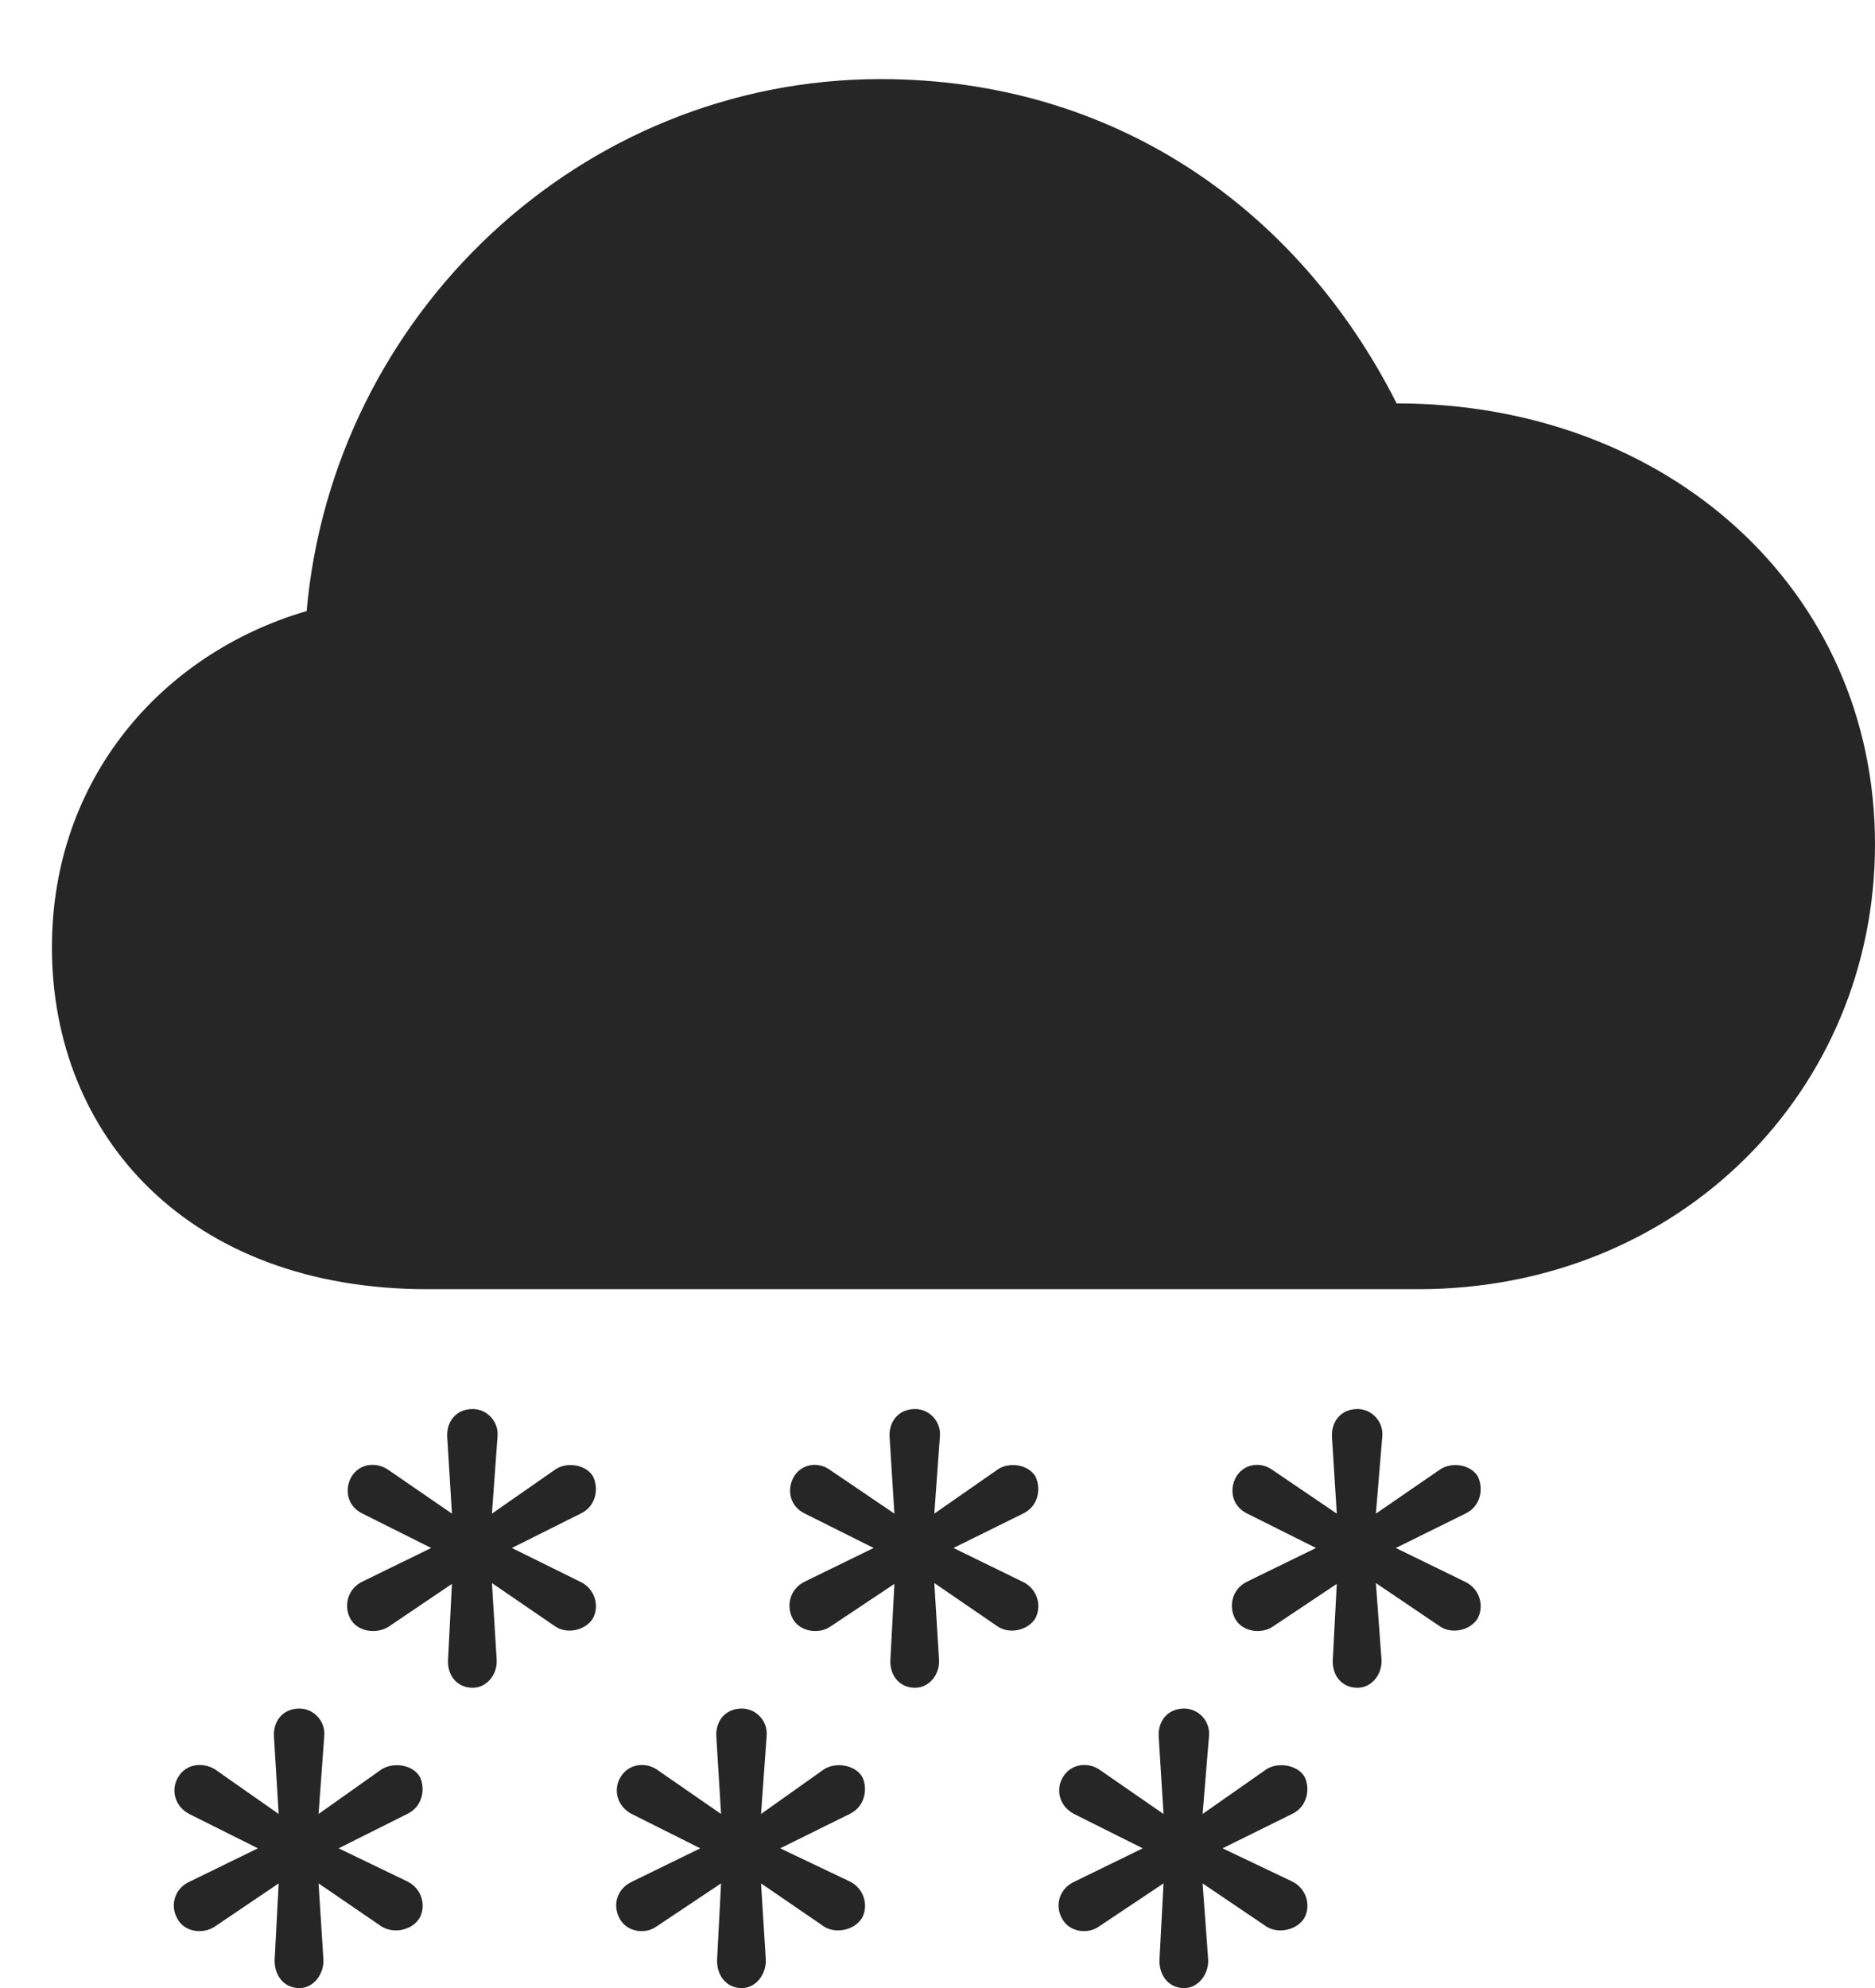 <?xml version="1.0" encoding="UTF-8"?>
<!--Generator: Apple Native CoreSVG 341-->
<!DOCTYPE svg
PUBLIC "-//W3C//DTD SVG 1.1//EN"
       "http://www.w3.org/Graphics/SVG/1.1/DTD/svg11.dtd">
<svg version="1.1" xmlns="http://www.w3.org/2000/svg" xmlns:xlink="http://www.w3.org/1999/xlink" viewBox="0 0 22.93 24.307">
 <g>
  <rect height="24.307" opacity="0" width="22.93" x="0" y="0"/>
  <path d="M14.482 24.307C14.658 24.307 14.785 24.131 14.775 23.955L14.707 23.027L15.488 23.555C15.625 23.643 15.85 23.604 15.947 23.457C16.035 23.311 15.986 23.086 15.791 22.998L14.951 22.598L15.801 22.178C15.986 22.09 16.025 21.875 15.957 21.729C15.869 21.572 15.625 21.543 15.488 21.631L14.707 22.178L14.785 21.23C14.805 21.045 14.658 20.889 14.482 20.889C14.277 20.889 14.16 21.045 14.17 21.23L14.229 22.178L13.438 21.631C13.301 21.543 13.096 21.562 12.998 21.729C12.91 21.875 12.949 22.08 13.135 22.178L13.975 22.598L13.135 23.008C12.949 23.096 12.9 23.301 12.988 23.457C13.076 23.623 13.301 23.652 13.438 23.555L14.229 23.027L14.18 23.955C14.17 24.131 14.277 24.307 14.482 24.307Z" fill="black" fill-opacity="0.85"/>
  <path d="M9.072 24.307C9.248 24.307 9.375 24.131 9.365 23.955L9.307 23.027L10.078 23.555C10.215 23.643 10.44 23.604 10.537 23.457C10.625 23.311 10.576 23.086 10.381 22.998L9.541 22.598L10.391 22.178C10.576 22.09 10.615 21.875 10.547 21.729C10.459 21.572 10.215 21.543 10.078 21.631L9.307 22.178L9.375 21.23C9.395 21.045 9.248 20.889 9.072 20.889C8.867 20.889 8.75 21.045 8.76 21.23L8.818 22.178L8.027 21.631C7.891 21.543 7.686 21.562 7.588 21.729C7.5 21.875 7.539 22.08 7.725 22.178L8.564 22.598L7.725 23.008C7.539 23.096 7.49 23.301 7.578 23.457C7.666 23.623 7.891 23.652 8.027 23.555L8.818 23.027L8.77 23.955C8.76 24.131 8.867 24.307 9.072 24.307Z" fill="black" fill-opacity="0.85"/>
  <path d="M3.662 24.307C3.838 24.307 3.965 24.131 3.955 23.955L3.896 23.027L4.668 23.555C4.814 23.643 5.029 23.604 5.127 23.457C5.215 23.311 5.166 23.086 4.971 22.998L4.141 22.598L4.98 22.178C5.166 22.09 5.205 21.875 5.137 21.729C5.049 21.572 4.814 21.543 4.668 21.631L3.896 22.178L3.965 21.23C3.984 21.045 3.838 20.889 3.662 20.889C3.457 20.889 3.34 21.045 3.35 21.23L3.408 22.178L2.627 21.631C2.48 21.543 2.275 21.562 2.178 21.729C2.09 21.875 2.129 22.08 2.314 22.178L3.154 22.598L2.314 23.008C2.129 23.096 2.08 23.301 2.168 23.457C2.256 23.623 2.48 23.652 2.627 23.555L3.408 23.027L3.359 23.955C3.35 24.131 3.457 24.307 3.662 24.307Z" fill="black" fill-opacity="0.85"/>
  <path d="M16.602 20.635C16.777 20.635 16.904 20.469 16.895 20.293L16.826 19.355L17.607 19.883C17.744 19.98 17.969 19.941 18.066 19.795C18.154 19.648 18.105 19.424 17.91 19.336L17.07 18.926L17.92 18.506C18.105 18.418 18.145 18.213 18.076 18.057C17.988 17.9 17.744 17.871 17.607 17.969L16.826 18.506L16.904 17.568C16.924 17.383 16.777 17.227 16.602 17.227C16.396 17.227 16.279 17.383 16.289 17.568L16.348 18.506L15.557 17.969C15.42 17.871 15.215 17.891 15.117 18.057C15.029 18.213 15.068 18.418 15.254 18.506L16.094 18.926L15.254 19.336C15.068 19.424 15.02 19.639 15.107 19.795C15.195 19.951 15.42 19.98 15.557 19.893L16.348 19.365L16.299 20.293C16.289 20.469 16.396 20.635 16.602 20.635Z" fill="black" fill-opacity="0.85"/>
  <path d="M11.191 20.635C11.367 20.635 11.494 20.469 11.484 20.293L11.426 19.355L12.197 19.883C12.334 19.98 12.559 19.941 12.656 19.795C12.744 19.648 12.695 19.424 12.5 19.336L11.66 18.926L12.51 18.506C12.695 18.418 12.734 18.213 12.666 18.057C12.578 17.9 12.334 17.871 12.197 17.969L11.426 18.506L11.494 17.568C11.514 17.383 11.367 17.227 11.191 17.227C10.986 17.227 10.869 17.383 10.879 17.568L10.938 18.506L10.146 17.969C10.01 17.871 9.805 17.891 9.707 18.057C9.619 18.213 9.658 18.418 9.844 18.506L10.684 18.926L9.844 19.336C9.658 19.424 9.609 19.639 9.697 19.795C9.785 19.951 10.01 19.98 10.146 19.893L10.938 19.365L10.889 20.293C10.879 20.469 10.986 20.635 11.191 20.635Z" fill="black" fill-opacity="0.85"/>
  <path d="M5.781 20.635C5.957 20.635 6.084 20.469 6.074 20.293L6.016 19.355L6.787 19.883C6.924 19.98 7.148 19.941 7.246 19.795C7.334 19.648 7.285 19.424 7.09 19.336L6.26 18.926L7.1 18.506C7.285 18.418 7.324 18.213 7.256 18.057C7.168 17.9 6.924 17.871 6.787 17.969L6.016 18.506L6.084 17.568C6.104 17.383 5.957 17.227 5.781 17.227C5.576 17.227 5.459 17.383 5.469 17.568L5.527 18.506L4.746 17.969C4.6 17.871 4.395 17.891 4.297 18.057C4.209 18.213 4.248 18.418 4.434 18.506L5.273 18.926L4.434 19.336C4.248 19.424 4.199 19.639 4.287 19.795C4.375 19.951 4.6 19.98 4.746 19.893L5.527 19.365L5.479 20.293C5.469 20.469 5.576 20.635 5.781 20.635Z" fill="black" fill-opacity="0.85"/>
  <path d="M5.225 15.762L17.344 15.762C20.547 15.762 22.93 13.33 22.93 10.322C22.93 7.207 20.391 4.932 17.08 4.932C15.859 2.52 13.594 0.967 10.771 0.967C7.1 0.967 4.072 3.848 3.75 7.471C1.982 7.988 0.635 9.521 0.635 11.582C0.635 13.896 2.314 15.762 5.225 15.762Z" fill="black" fill-opacity="0.85"/>
 </g>
</svg>
